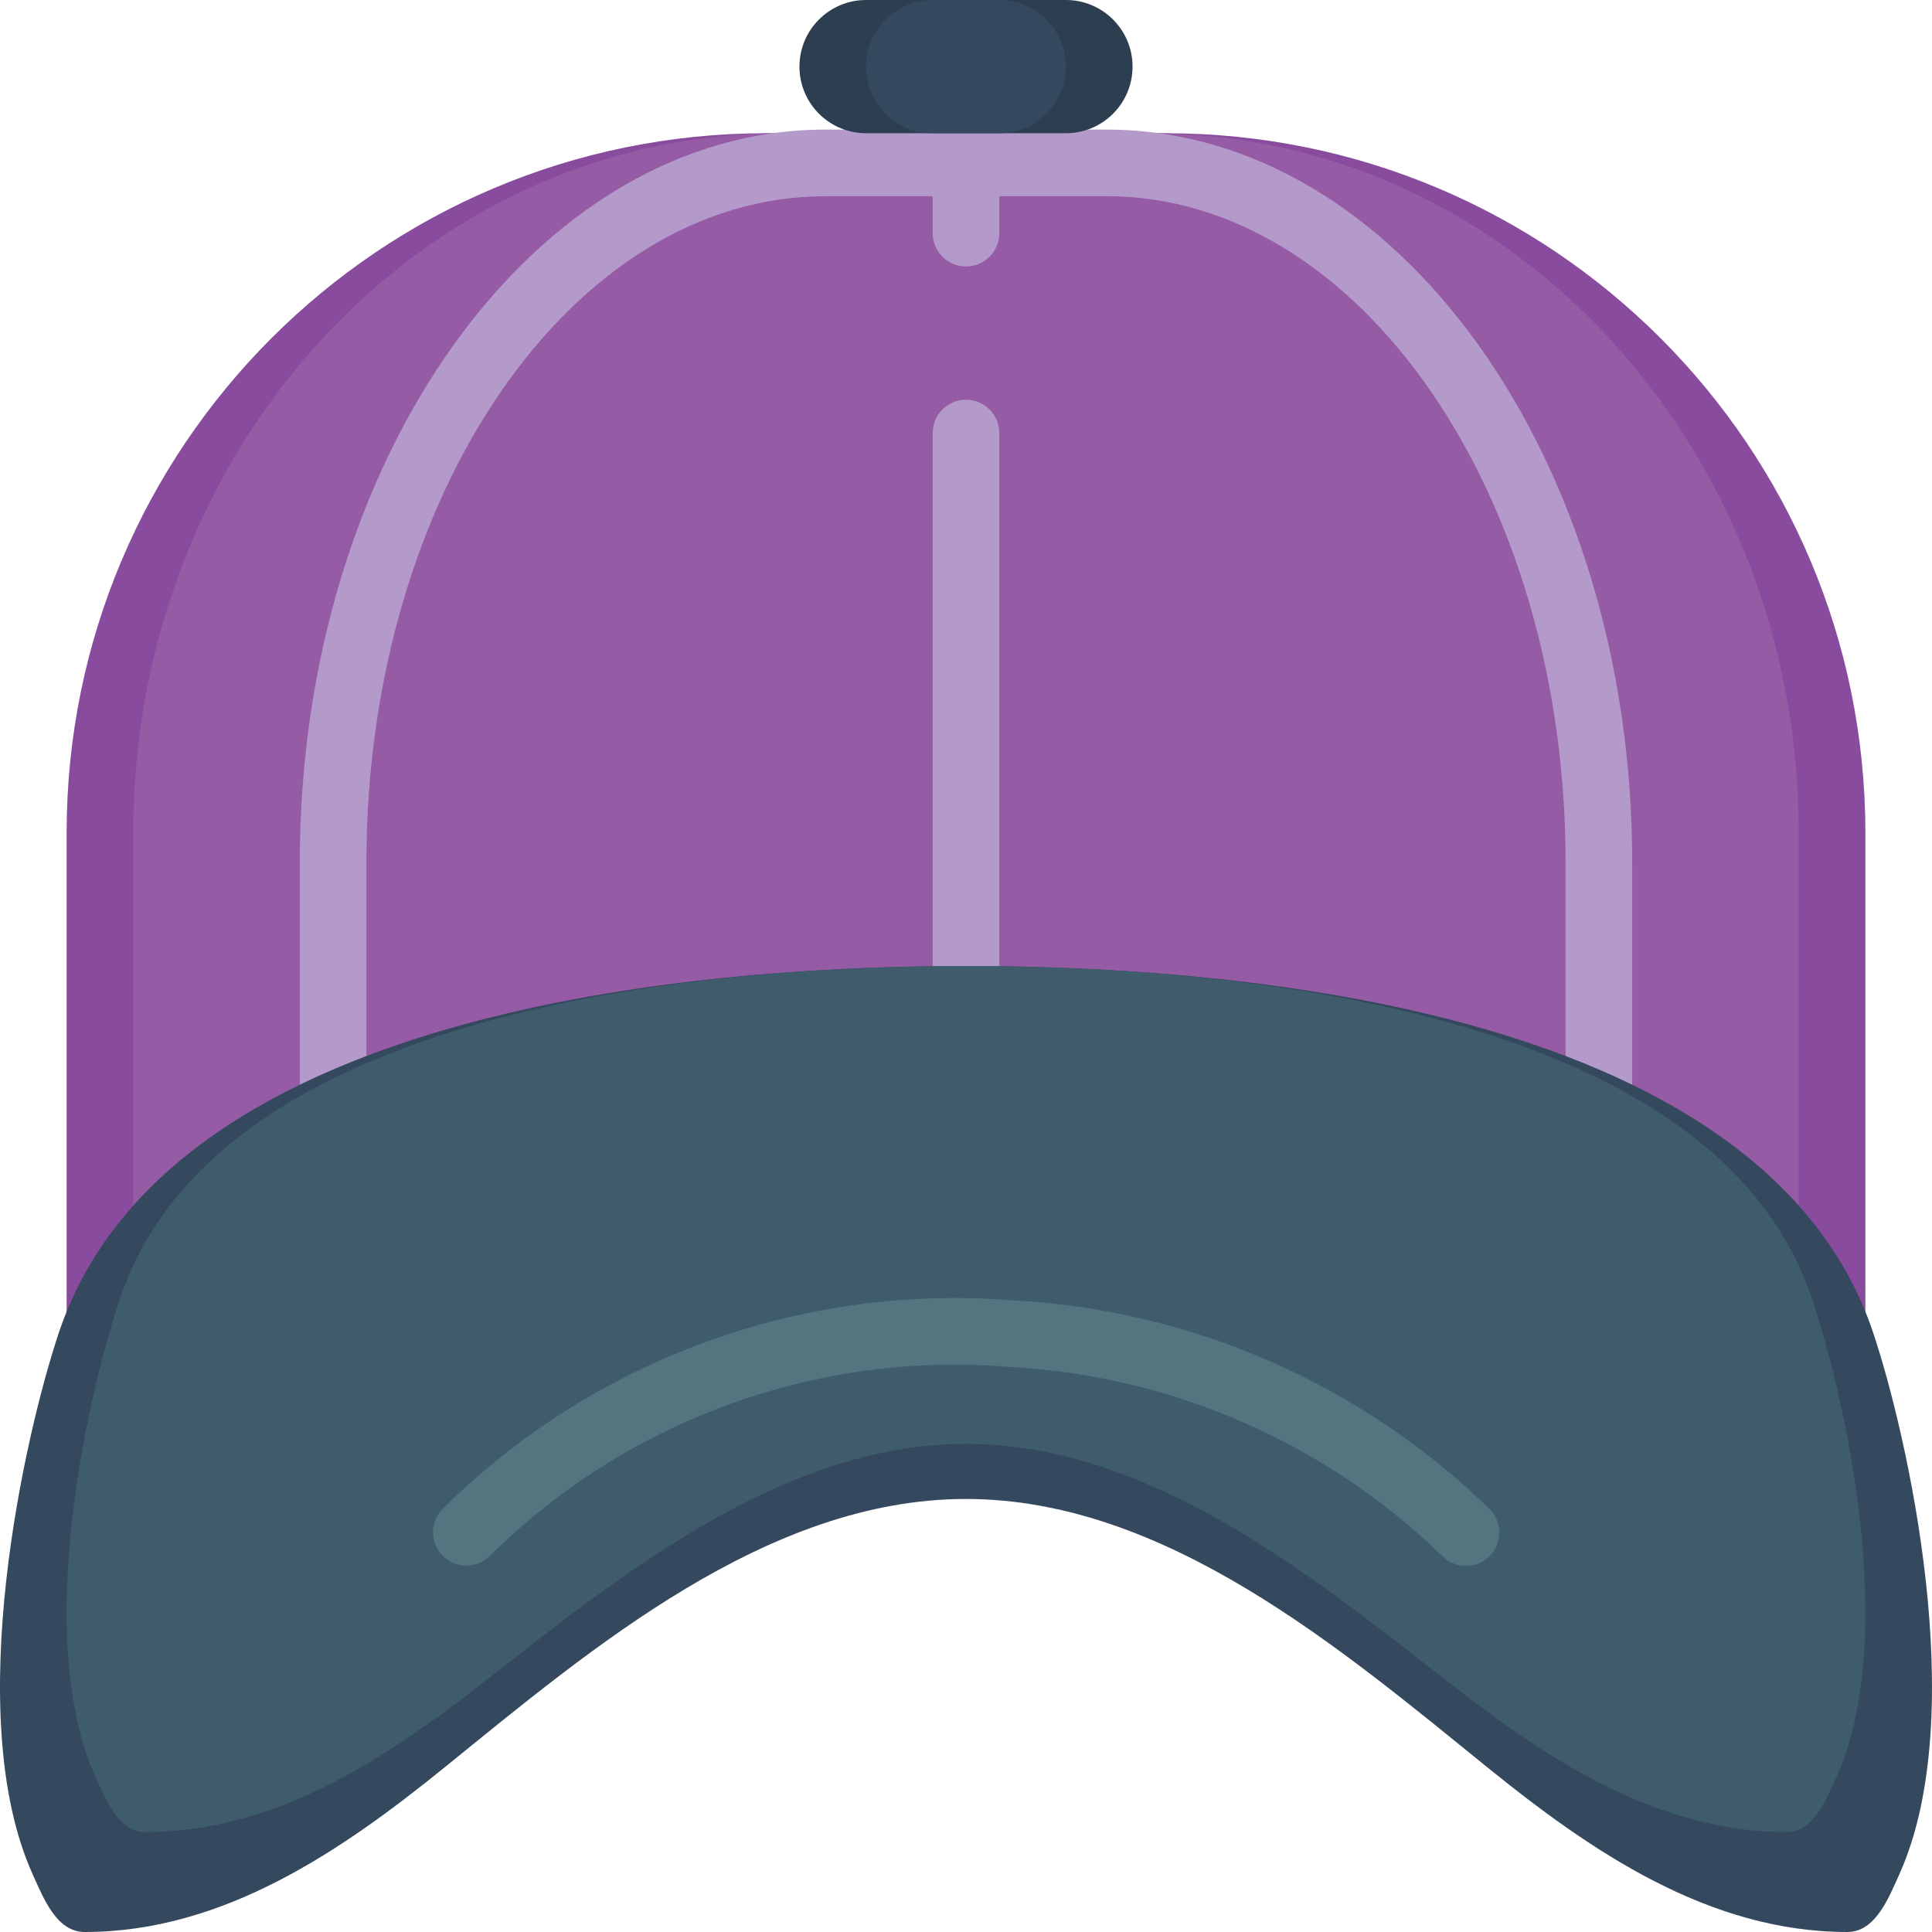 <svg height="512pt" viewBox="0 0 512 512" width="512pt" xmlns="http://www.w3.org/2000/svg"><path d="m17.656 347.895v-127.203c0-102.383 82.996-185.383 185.379-185.383h105.93c102.383 0 185.379 83 185.379 185.383v127.203zm0 0" fill="#894b9d"/><path d="m35.309 347.895v-127.203c0-102.402 76.801-185.383 171.645-185.383h98.094c94.844 0 171.641 82.98 171.641 185.383v127.203zm0 0" fill="#955ba5"/><g fill="#b49aca"><path d="m423.723 300.137c-4.875 0-8.828-3.949-8.828-8.828v-62.762c0-97.352-54.57-176.551-121.645-176.551h-74.504c-67.09 0-121.645 79.199-121.645 176.551v62.762c0 4.879-3.949 8.828-8.828 8.828-4.875 0-8.824-3.949-8.824-8.828v-62.762c0-107.09 62.488-194.207 139.297-194.207h74.504c76.801 0 139.301 87.117 139.301 194.207v62.762c0 4.879-3.953 8.828-8.828 8.828zm0 0"/><path d="m256 264.828c-4.875 0-8.828-3.953-8.828-8.828v-141.242c0-4.875 3.953-8.828 8.828-8.828s8.828 3.953 8.828 8.828v141.242c0 4.875-3.953 8.828-8.828 8.828zm0 0"/><path d="m256 70.621c-4.875 0-8.828-3.953-8.828-8.828v-26.484c0-4.875 3.953-8.824 8.828-8.824s8.828 3.949 8.828 8.824v26.484c0 4.875-3.953 8.828-8.828 8.828zm0 0"/></g><path d="m256 397.242c52.664 0 99.273 39.609 138.055 71.035 27.438 22.234 58.719 43.723 95.516 43.723 7.406 0 10.883-8.891 13.75-15.246 19.121-42.371 1.961-117.168-6.938-143.652-29.863-88.812-178.422-97.102-240.383-97.102s-210.52 8.289-240.383 97.102c-8.898 26.484-26.062 101.309-6.941 143.652 2.871 6.355 6.332 15.246 13.754 15.246 36.793 0 68.078-21.488 95.516-43.723 38.777-31.426 85.391-71.035 138.055-71.035zm0 0" fill="#35495e"/><path d="m256 382.633c49.035 0 92.434 35.512 128.527 63.691 25.551 19.93 54.68 39.191 88.93 39.191 6.895 0 10.137-7.941 12.809-13.672 17.797-37.961 1.828-105.047-6.461-128.785-27.832-79.625-166.117-87.059-223.805-87.059s-195.973 7.434-223.805 87.059c-8.289 23.746-24.262 90.824-6.465 128.785 2.648 5.703 5.914 13.672 12.809 13.672 34.254 0 63.383-19.262 88.93-39.191 36.098-28.18 79.492-63.691 128.531-63.691zm0 0" fill="#3f5c6c"/><path d="m123.586 414.898c-3.586-.004-6.816-2.172-8.172-5.492-1.355-3.32-.566-7.129 1.992-9.641 39.98-39.578 95.254-59.715 151.324-55.129 47.238 2.559 91.949 22.145 125.863 55.129 2.305 2.195 3.246 5.465 2.469 8.551-.777 3.086-3.16 5.516-6.23 6.355-3.07.84-6.355-.039-8.598-2.301-30.867-29.996-71.551-47.793-114.531-50.105-51.098-4.309-101.516 14.008-137.938 50.105-1.652 1.617-3.867 2.523-6.18 2.527zm0 0" fill="#547580"/><path d="m229.516 0h52.965c9.754 0 17.656 7.906 17.656 17.656s-7.902 17.652-17.656 17.652h-52.965c-9.75 0-17.652-7.902-17.652-17.652s7.902-17.656 17.652-17.656zm0 0" fill="#2c3e50"/><path d="m247.172 0h17.656c9.75 0 17.652 7.906 17.652 17.656s-7.902 17.652-17.652 17.652h-17.656c-9.75 0-17.656-7.902-17.656-17.652s7.906-17.656 17.656-17.656zm0 0" fill="#35495e"/></svg>